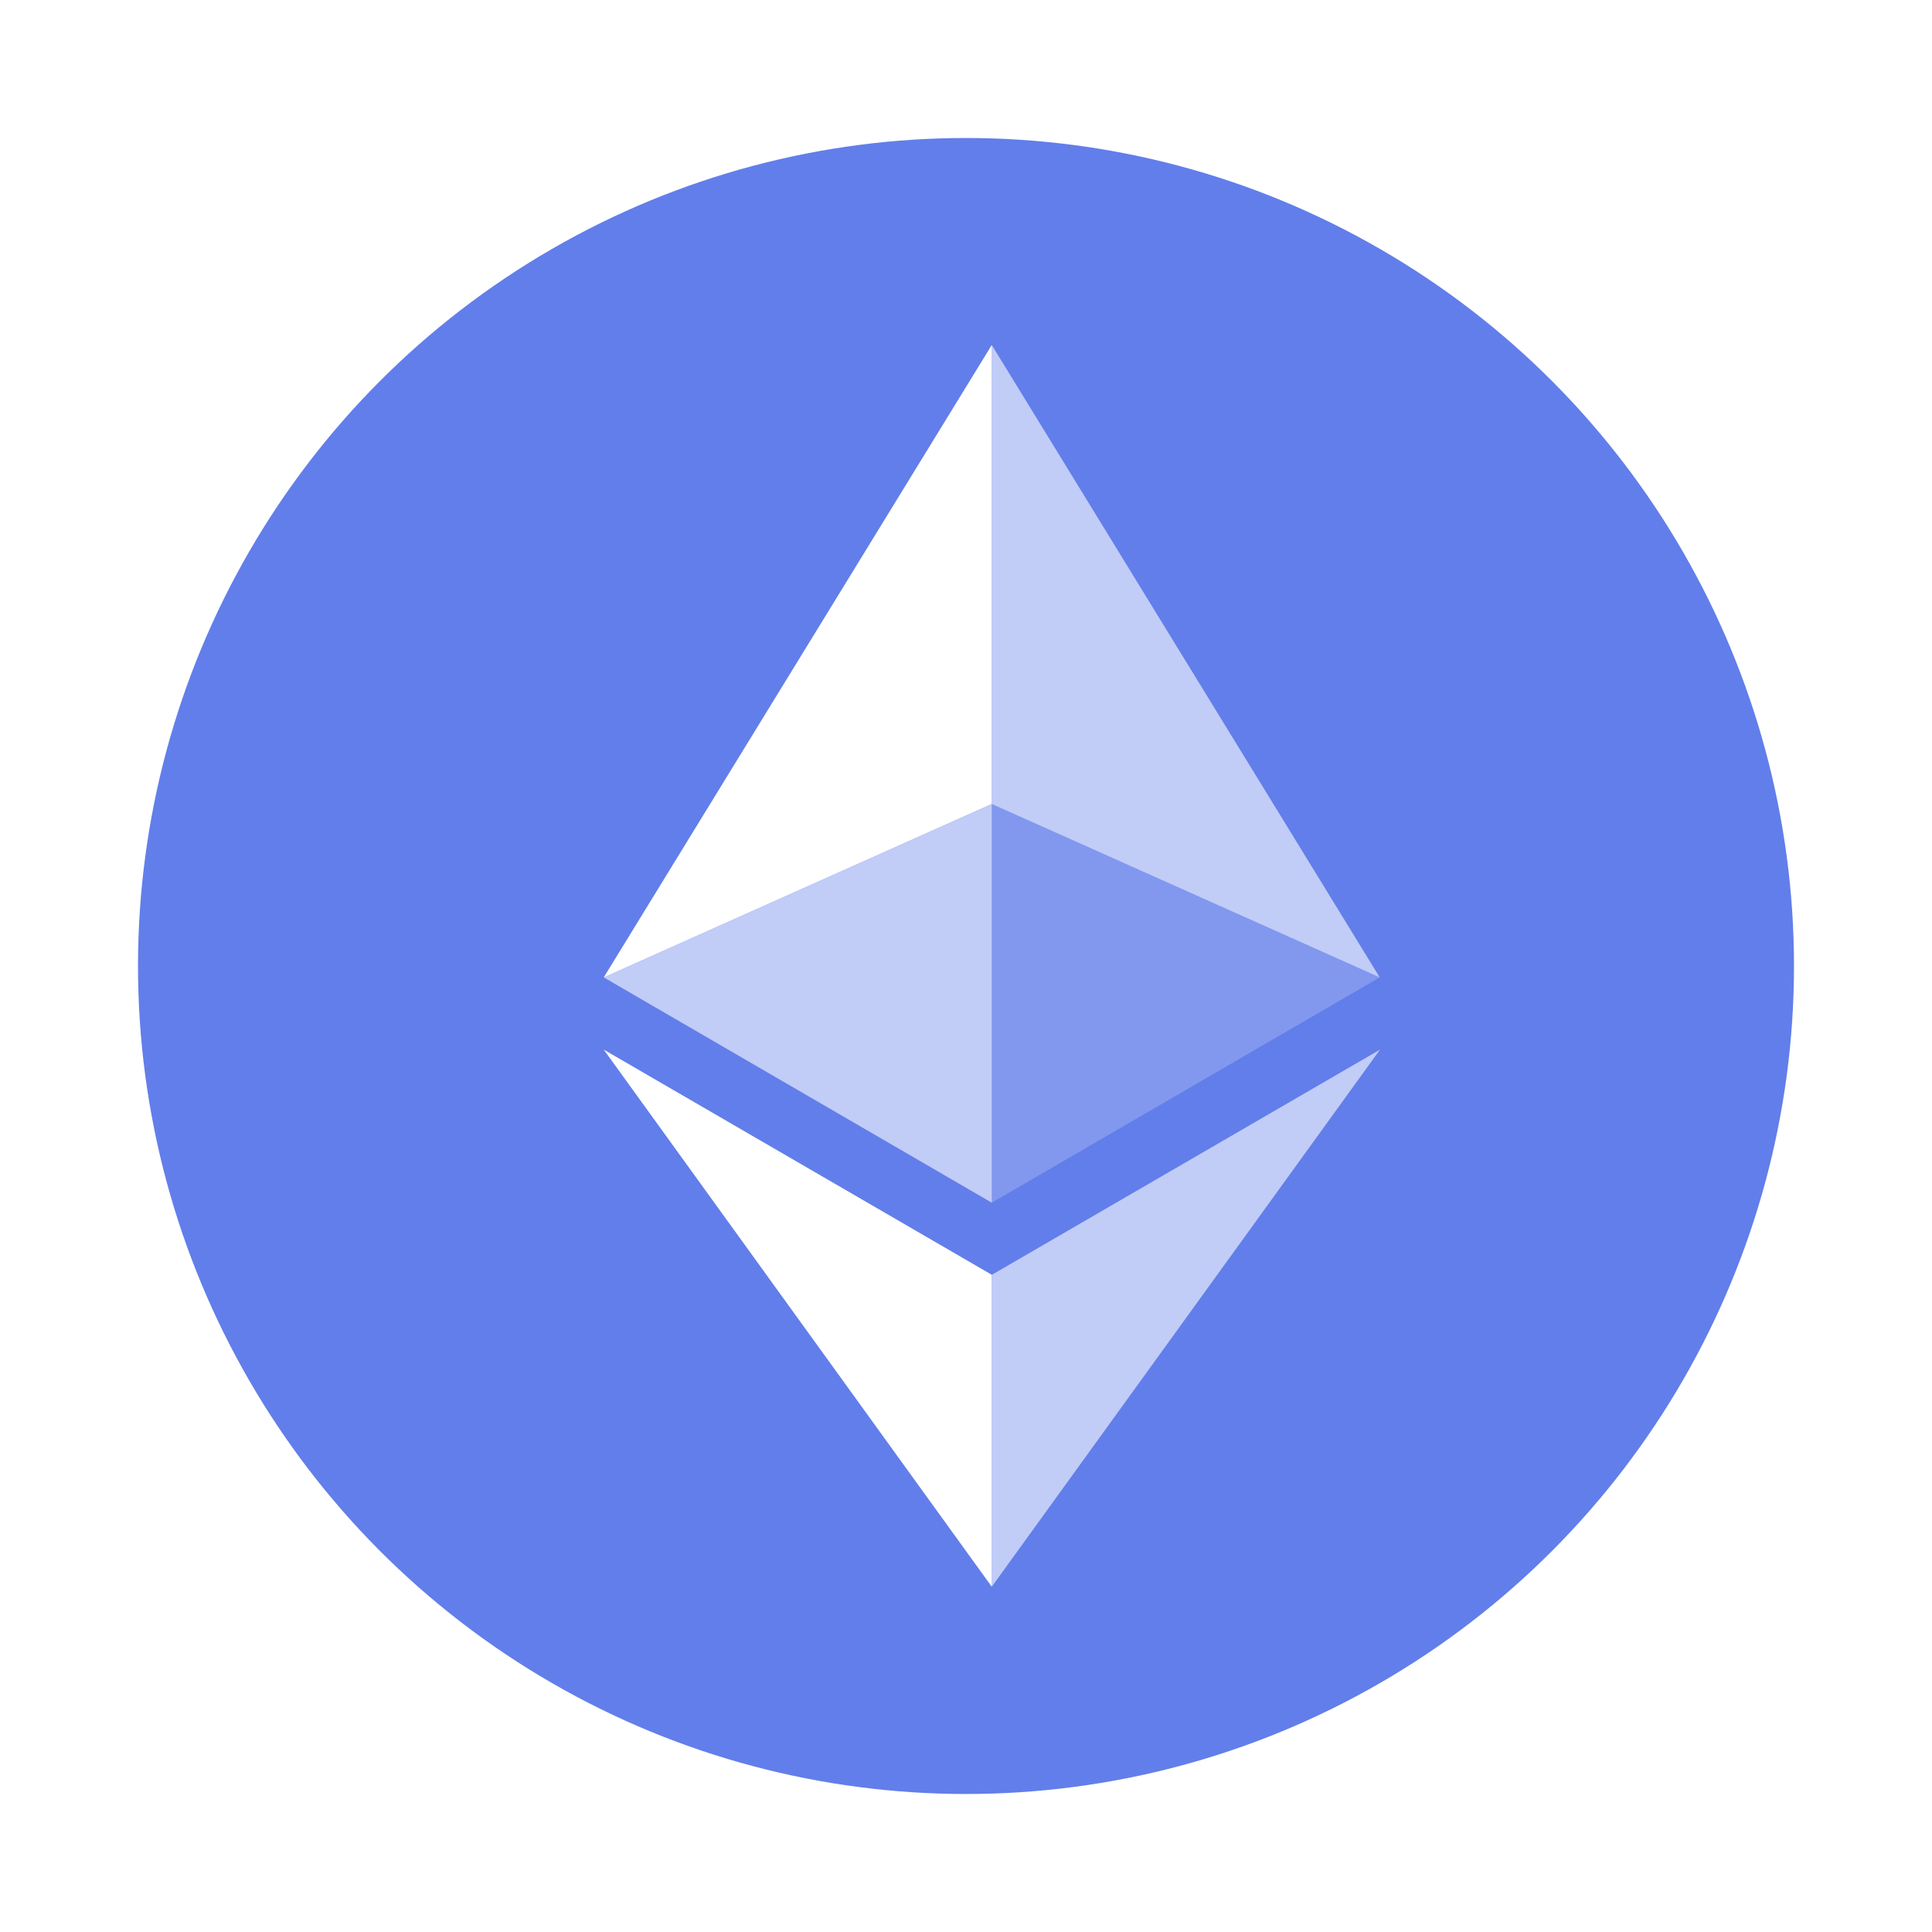 <svg width="56" height="56" viewBox="0 0 56 56" fill="none" xmlns="http://www.w3.org/2000/svg">
<g filter="url(#filter0_d_13_3621)">
<circle cx="28" cy="24" r="24" fill="#627EEA"/>
<path d="M28.747 6V19.305L39.992 24.33L28.747 6Z" fill="white" fill-opacity="0.602"/>
<path d="M28.747 6L17.5 24.33L28.747 19.305V6Z" fill="white"/>
<path d="M28.747 32.952V41.992L40 26.424L28.747 32.952Z" fill="white" fill-opacity="0.602"/>
<path d="M28.747 41.992V32.95L17.5 26.424L28.747 41.992Z" fill="white"/>
<path d="M28.747 30.86L39.992 24.33L28.747 19.308V30.86Z" fill="white" fill-opacity="0.2"/>
<path d="M17.5 24.33L28.747 30.86V19.308L17.5 24.33Z" fill="white" fill-opacity="0.602"/>
</g>
<defs>
<filter id="filter0_d_13_3621" x="0" y="0" width="56" height="56" filterUnits="userSpaceOnUse" color-interpolation-filters="sRGB">
<feFlood flood-opacity="0" result="BackgroundImageFix"/>
<feColorMatrix in="SourceAlpha" type="matrix" values="0 0 0 0 0 0 0 0 0 0 0 0 0 0 0 0 0 0 127 0" result="hardAlpha"/>
<feOffset dy="4"/>
<feGaussianBlur stdDeviation="2"/>
<feComposite in2="hardAlpha" operator="out"/>
<feColorMatrix type="matrix" values="0 0 0 0 0 0 0 0 0 0 0 0 0 0 0 0 0 0 0.25 0"/>
<feBlend mode="normal" in2="BackgroundImageFix" result="effect1_dropShadow_13_3621"/>
<feBlend mode="normal" in="SourceGraphic" in2="effect1_dropShadow_13_3621" result="shape"/>
</filter>
</defs>
</svg>
